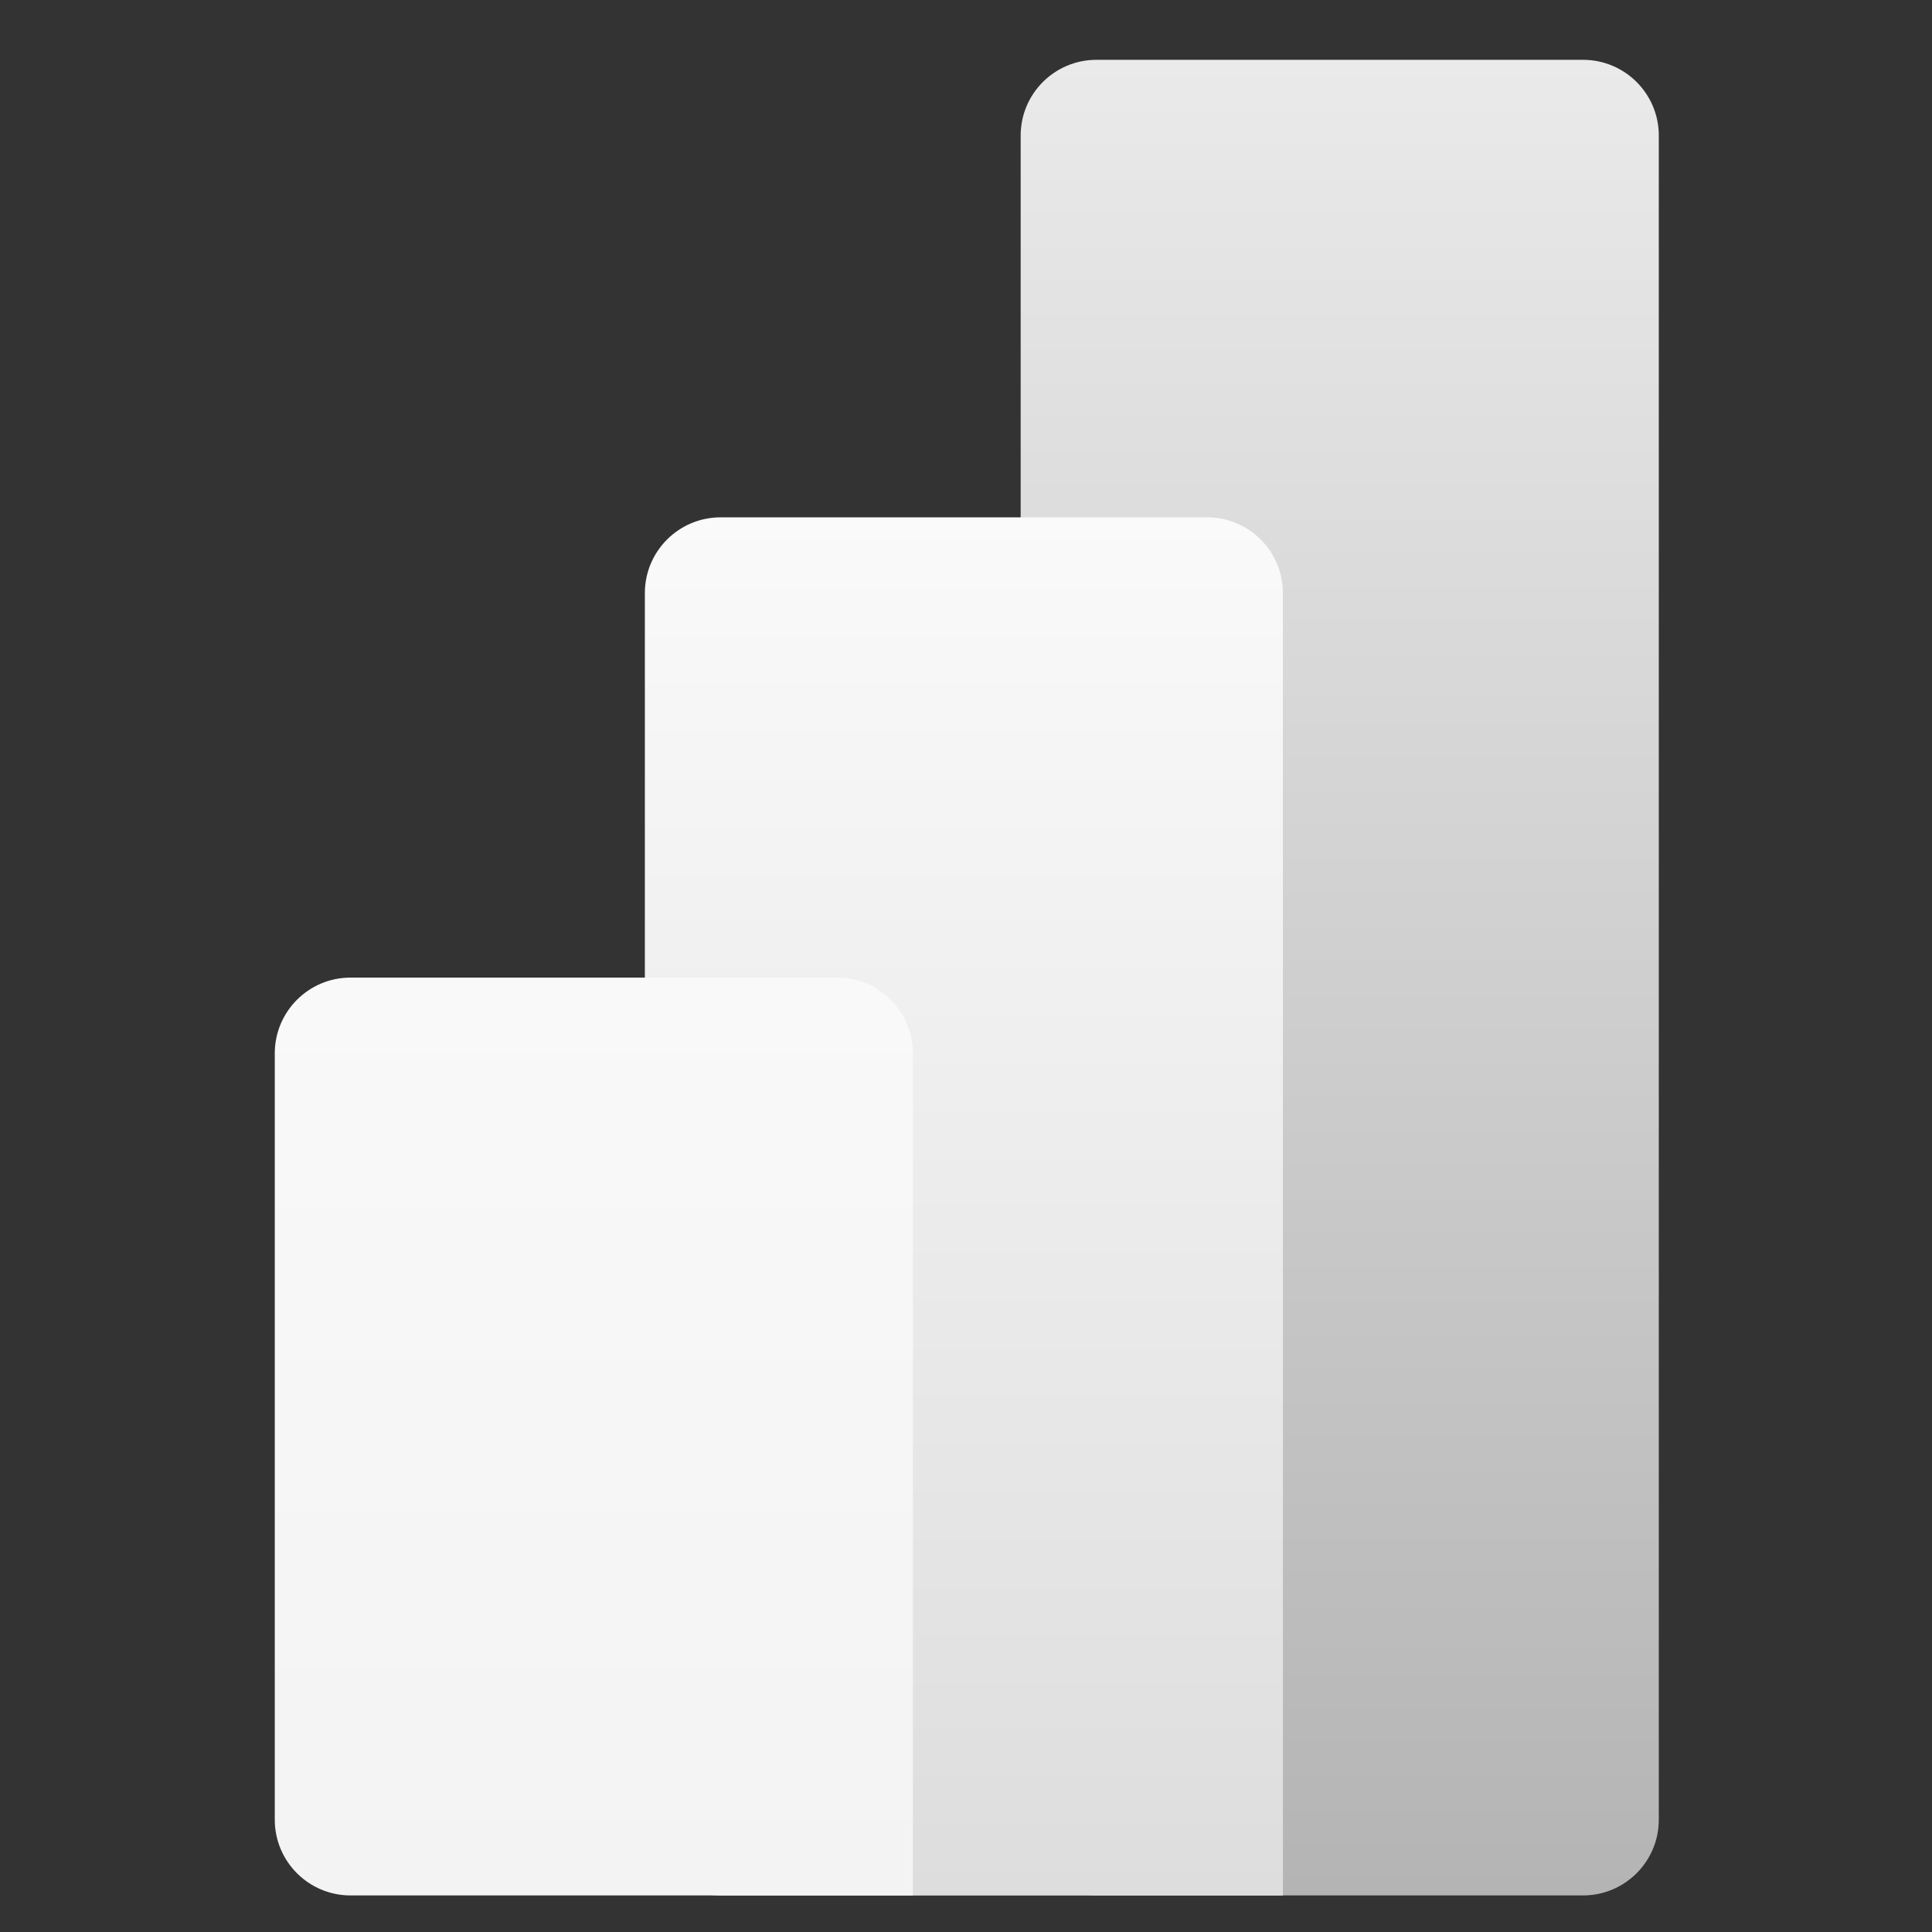 <svg width="27" height="27" viewBox="0 0 27 27" fill="none" xmlns="http://www.w3.org/2000/svg">
<rect x="0" y="0" width="27" height="27" fill="#333333" stroke="none"/>
<g clip-path="url(#clip0_3316_36257)">
<path d="M22.123 0.836H15.323C14.738 0.836 14.264 1.31 14.264 1.894V25.43C14.264 26.015 14.738 26.489 15.323 26.489H22.123C22.708 26.489 23.182 26.015 23.182 25.43V1.894C23.182 1.31 22.708 0.836 22.123 0.836Z" fill="url(#paint0_linear_3316_36257)"/>
<path d="M17.929 25.431V26.49H16.871H10.07C9.486 26.49 9.012 26.016 9.012 25.431V8.288C9.012 7.704 9.486 7.23 10.07 7.23H16.871C17.455 7.23 17.929 7.704 17.929 8.288V25.431Z" fill="url(#paint1_linear_3316_36257)"/>
<path fill-rule="evenodd" clip-rule="evenodd" d="M12.758 25.43V26.489H11.699H4.899C4.314 26.489 3.84 26.015 3.84 25.43V14.721C3.84 14.136 4.314 13.662 4.899 13.662H11.699C12.284 13.662 12.758 14.136 12.758 14.721V25.43Z" fill="url(#paint2_linear_3316_36257)"/>
</g>
<defs>
<linearGradient id="paint0_linear_3316_36257" x1="18.723" y1="0.836" x2="18.723" y2="26.489" gradientUnits="userSpaceOnUse">
<stop stop-color="#EAEAEA"/>
<stop offset="1" stop-color="#B4B4B4"/>
</linearGradient>
<linearGradient id="paint1_linear_3316_36257" x1="13.47" y1="7.23" x2="13.47" y2="26.49" gradientUnits="userSpaceOnUse">
<stop stop-color="#FAFAFA"/>
<stop offset="1" stop-color="#DDDDDD"/>
</linearGradient>
<linearGradient id="paint2_linear_3316_36257" x1="8.299" y1="13.662" x2="8.299" y2="26.489" gradientUnits="userSpaceOnUse">
<stop stop-color="#F9F9F9"/>
<stop offset="1" stop-color="#F3F3F3"/>
</linearGradient>
<clipPath id="clip0_3316_36257">
<rect width="25.653" height="25.653" fill="white" transform="translate(0.684 0.836)"/>
</clipPath>
</defs>
</svg>
